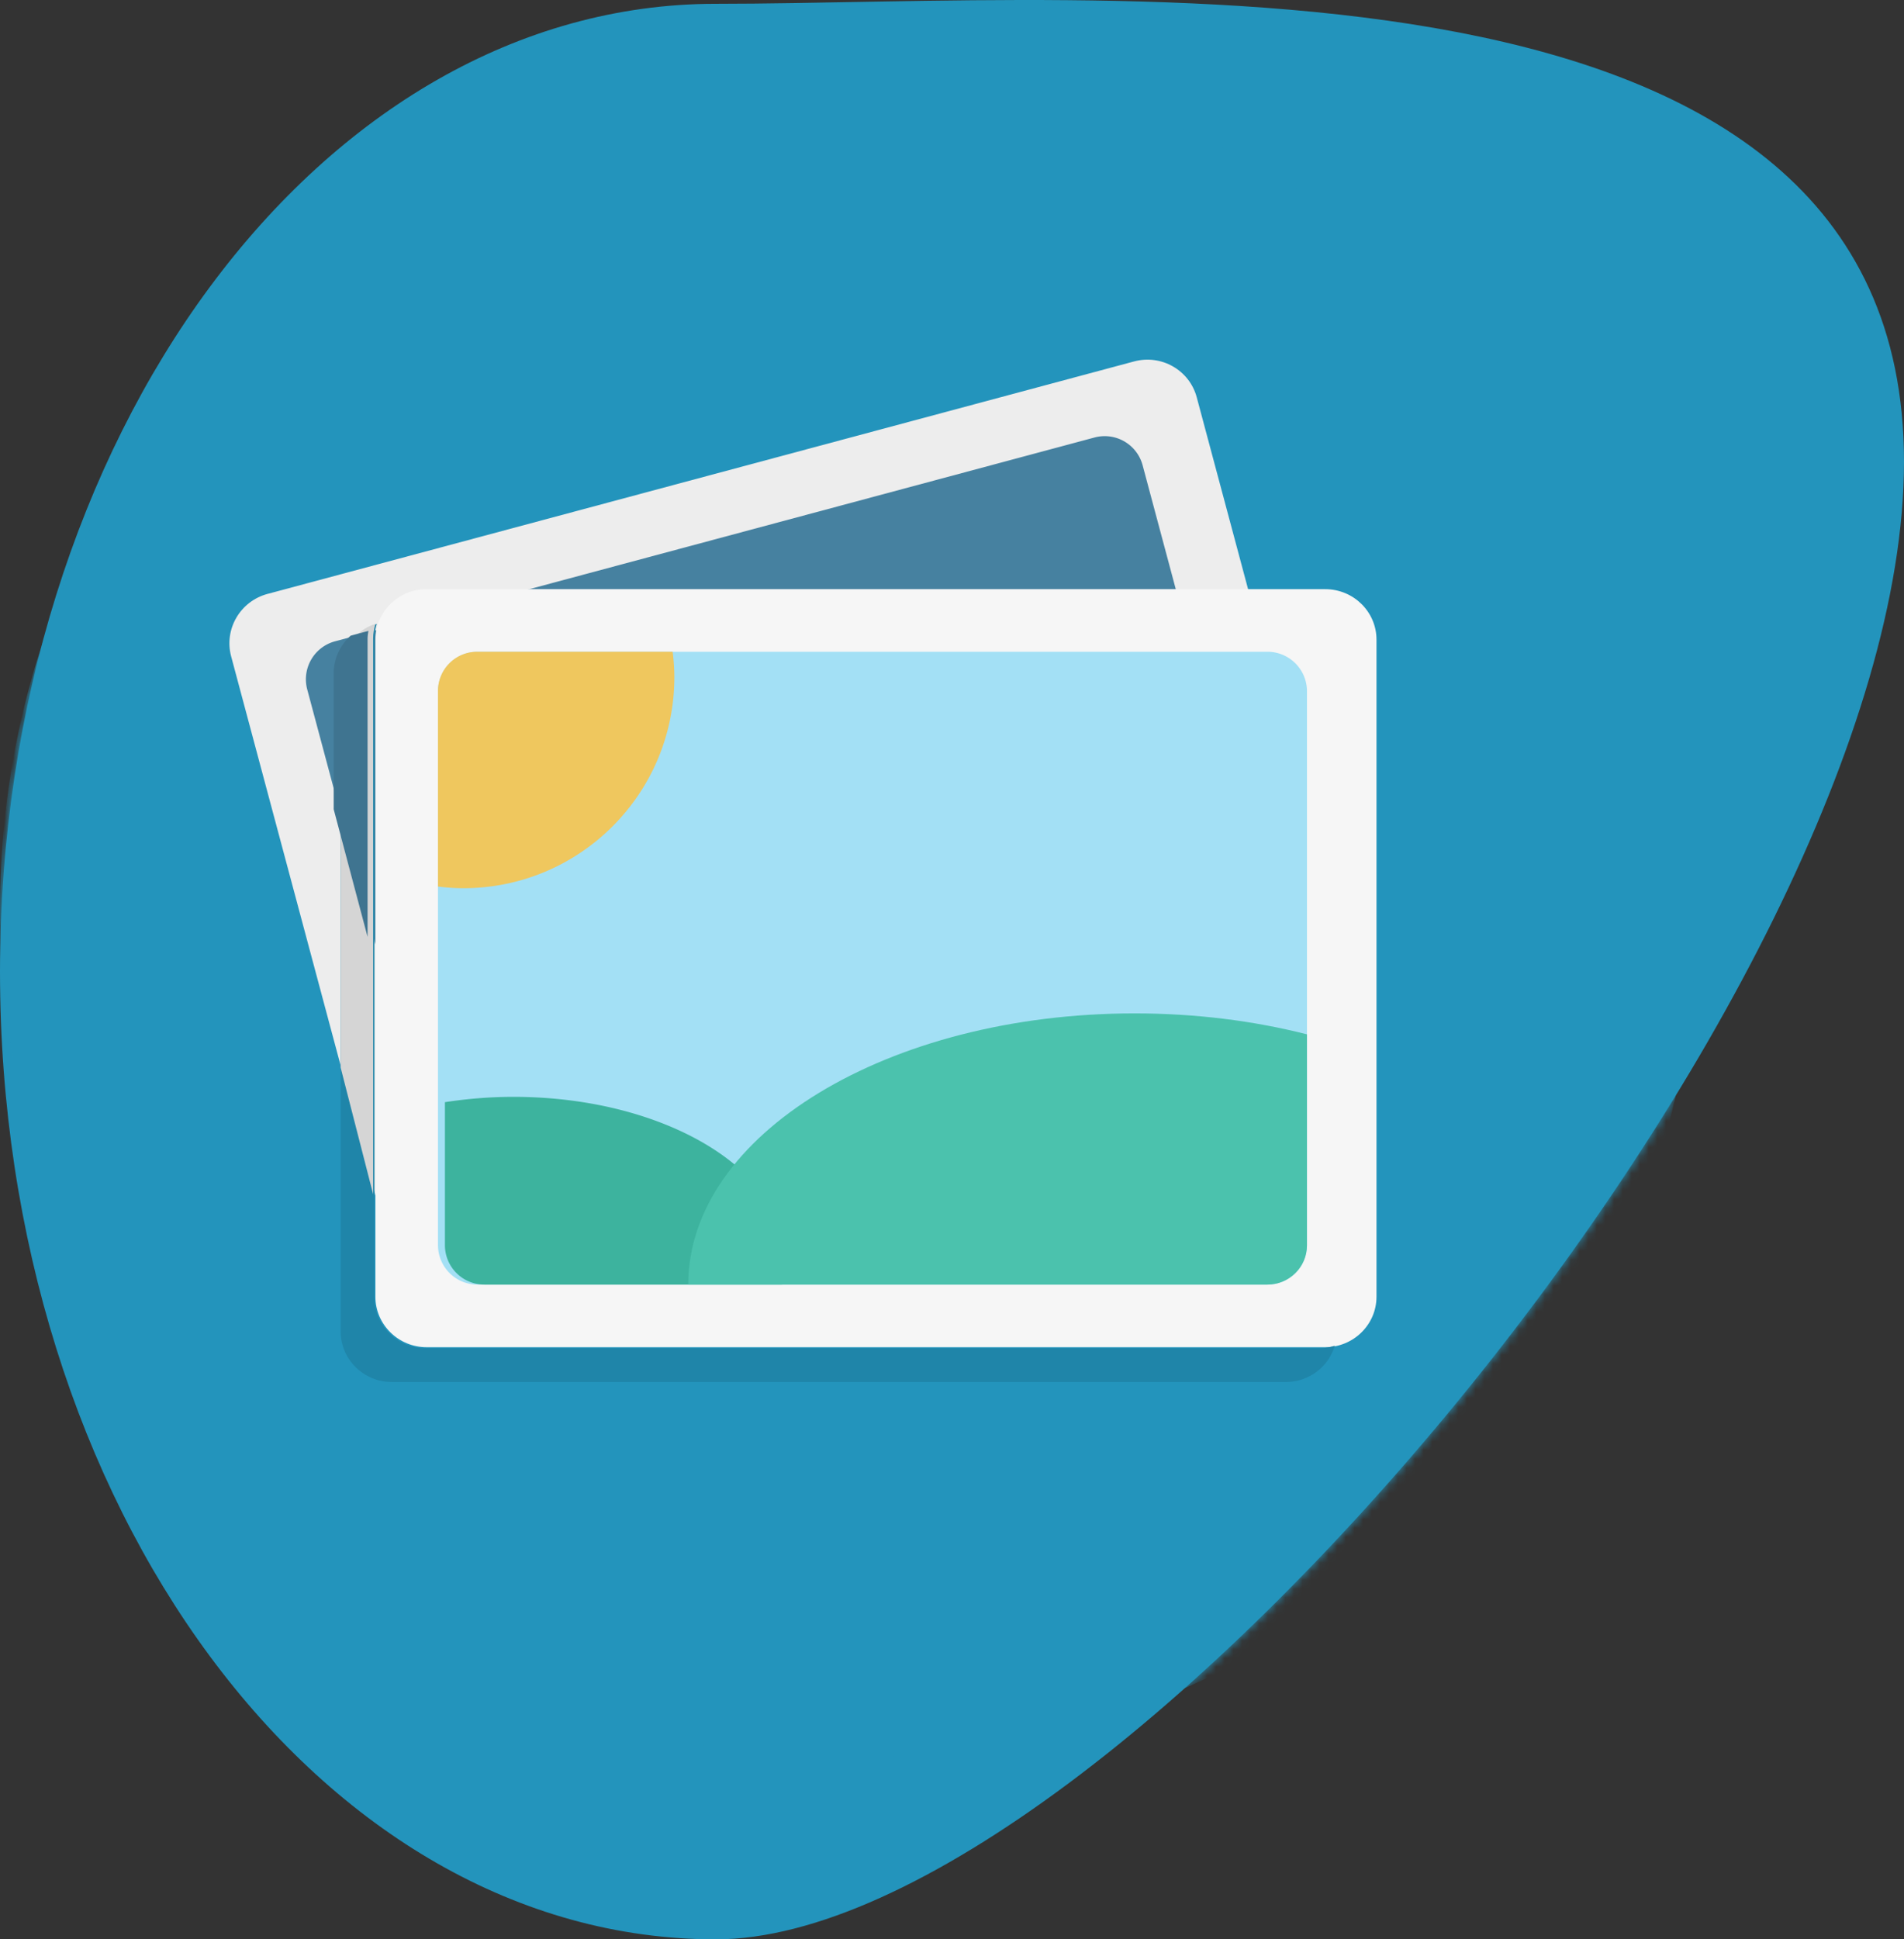 <svg width="220" height="224" xmlns="http://www.w3.org/2000/svg" xmlns:xlink="http://www.w3.org/1999/xlink" viewBox="0 0 220 224"><rect x="0" y="0" width="220" height="224" fill="#333333" stroke="none"/><defs><path d="M82.7 224C128.376 224 220 115.06 220 53.325 220-8.41 128.375.439 82.7.439 37.027.44 0 50.485 0 112.22 0 173.955 37.026 224 82.7 224z" id="fa"/></defs><g fill="none" fill-rule="evenodd"><mask id="fb" fill="#fff"><use xlink:href="#fa"/></mask><use fill="#2394BC" xlink:href="#fa"/><g mask="url(#fb)" fill-rule="nonzero"><path d="M98 7c54.123 0 98 43.877 98 98s-43.877 98-98 98-98-43.877-98-98S43.877 7 98 7z" fill="#2394BC"/><path d="M30.909 68.6l100.128-26.853c3.16-.85 6.404 1.007 7.242 4.143l19.766 73.835c.842 3.138-1.04 6.367-4.2 7.216l-100.13 26.854c-3.158.847-6.403-1.01-7.241-4.146L26.708 75.813c-.84-3.137 1.042-6.367 4.201-7.214z" fill="#EDEDED"/><path d="M38.713 74.073l87.751-23.54a4.537 4.537 0 015.562 3.206l16.425 61.365a4.541 4.541 0 01-3.216 5.56l-87.751 23.54a4.536 4.536 0 01-5.561-3.208L35.499 79.633a4.543 4.543 0 013.214-5.56z" fill="#4681A0"/><path d="M49.308 68.05h103.81c3.276 0 5.931 2.613 5.931 5.837v75.884c0 3.222-2.655 5.836-5.93 5.836H49.308c-3.277 0-5.931-2.614-5.931-5.836V73.887c0-3.226 2.654-5.838 5.93-5.838z" fill="#F6F6F6"/><path d="M55.17 75.279h91.284a4.566 4.566 0 014.562 4.568v63.963a4.564 4.564 0 01-4.562 4.567H55.171a4.566 4.566 0 01-4.564-4.567V79.85a4.565 4.565 0 014.564-4.571z" fill="#A3E0F5"/><path d="M59.302 126.689c-2.731 0-5.366.228-7.892.616v16.517a4.556 4.556 0 004.557 4.555H90.34c.257-.965.43-1.948.43-2.959.002-10.343-14.087-18.73-31.468-18.73z" fill="#3DB39E"/><path d="M151.016 143.85v-24.38c-6.124-1.56-12.852-2.42-19.908-2.42-28.489 0-51.583 14.026-51.583 31.327h66.908c2.532 0 4.583-2.026 4.583-4.527z" fill="#4BC2AD"/><path d="M50.607 79.794V102.4c.96.115 1.931.191 2.923.191 13.468 0 24.388-10.915 24.388-24.38 0-.993-.078-1.97-.193-2.931H55.132a4.52 4.52 0 00-4.525 4.515z" fill="#EFC75E"/><path d="M152.502 155.718H49.168c-3.262 0-5.903-2.621-5.903-5.854V73.733c0-.584.113-1.136.273-1.667-2.413.736-4.177 2.938-4.177 5.571v76.131c0 3.233 2.643 5.855 5.903 5.855h103.334a5.877 5.877 0 005.632-4.19c-.551.168-1.123.285-1.728.285z" fill="#1F85A9"/><path d="M43.114 137.934V73.738c0-.585.11-1.14.263-1.672-2.32.738-4.016 2.947-4.016 5.59v45.66l3.753 14.618z" fill="#D5D5D5"/><path d="M40.515 73.424a5.84 5.84 0 00-1.958 4.36v15.692l3.915 14.737V73.834c0-.331.041-.651.102-.965l-2.06.555z" fill="#3F7490"/></g></g></svg>